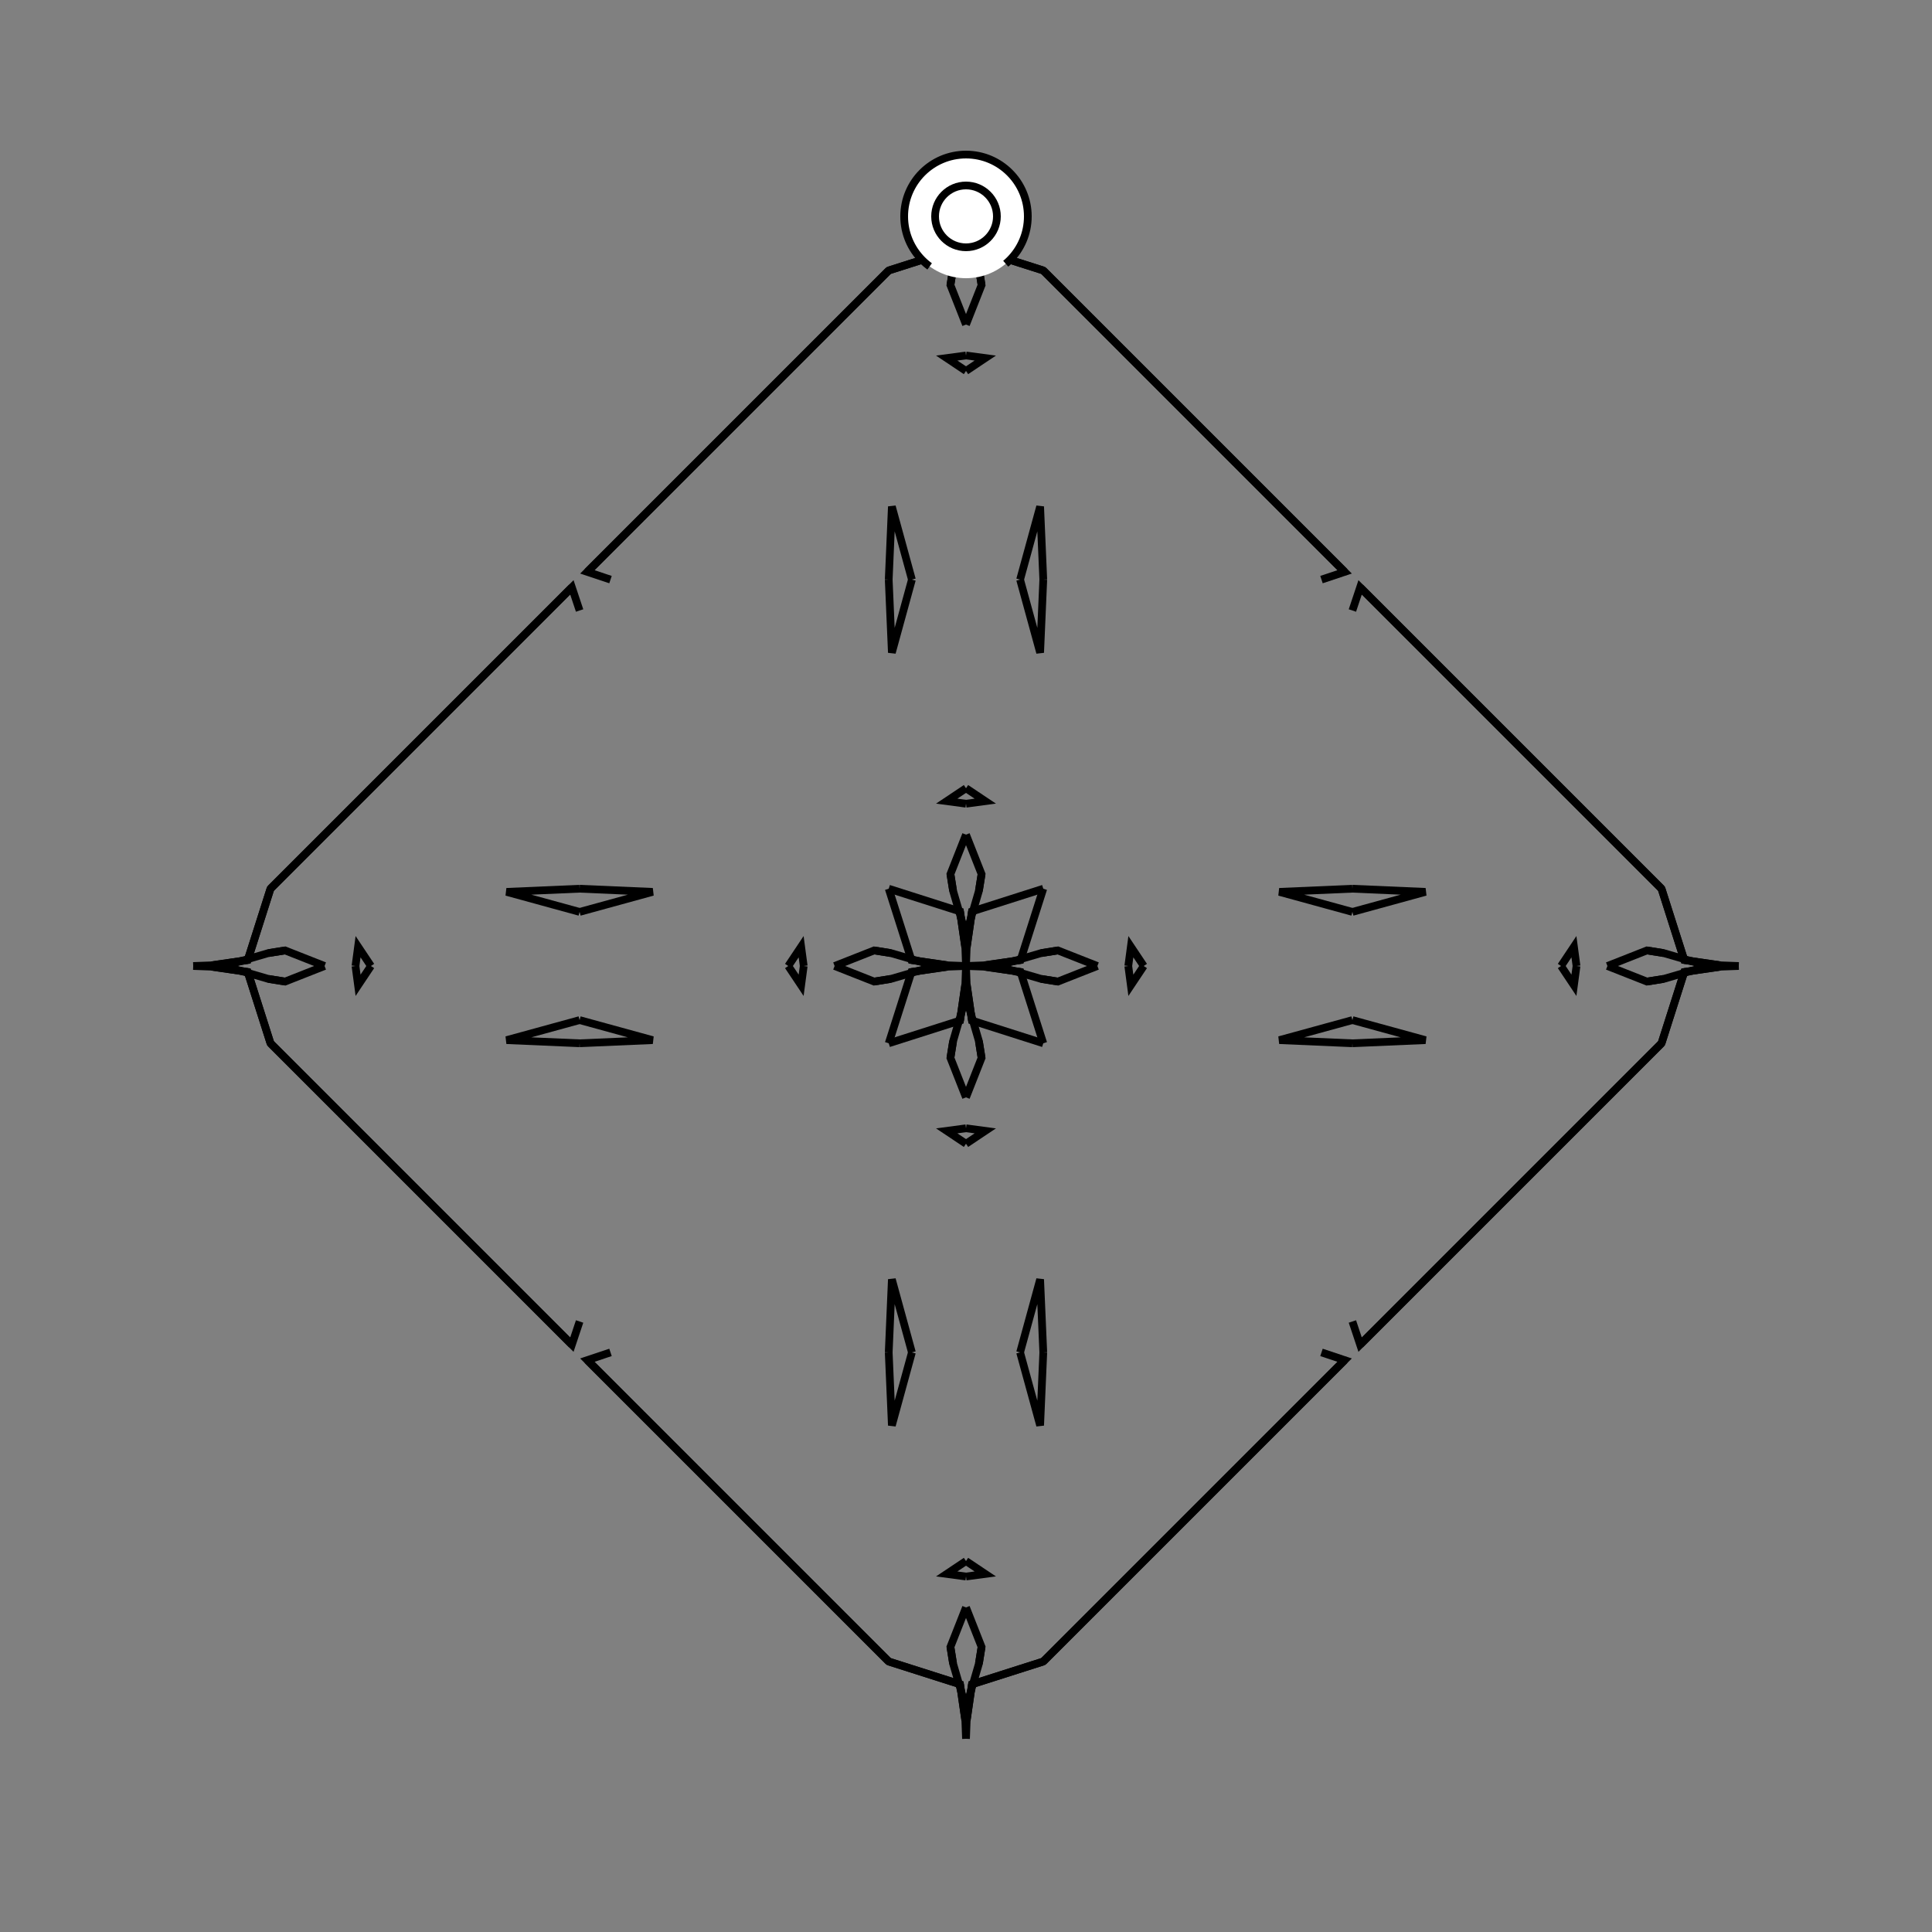 <?xml version="1.0" encoding="UTF-8"?>
<svg xmlns="http://www.w3.org/2000/svg" xmlns:xlink="http://www.w3.org/1999/xlink"
     width="250" height="250" viewBox="-125.0 -125.0 250 250">
<rect x="-125.0" y="-125.0" width="250" height="250" fill="#808080" stroke="none"/>
<defs>
</defs>
<path d="M4.0,-0.0 L9.717,-1.668 L11.888,-2.015" fill-opacity="0" stroke="black" stroke-width="1" />
<path d="M4.0,-0.0 L9.717,1.668 L11.888,2.015" fill-opacity="0" stroke="black" stroke-width="1" />
<path d="M9.717,-1.668 L11.888,-2.015 L17.0,-0.0" fill-opacity="0" stroke="black" stroke-width="1" />
<path d="M9.717,1.668 L11.888,2.015 L17.0,-0.0" fill-opacity="0" stroke="black" stroke-width="1" />
<path d="M21.0,-0.0 L21.334,-2.497 L23.0,-0.0" fill-opacity="0" stroke="black" stroke-width="1" />
<path d="M21.0,-0.0 L21.334,2.497 L23.0,-0.0" fill-opacity="0" stroke="black" stroke-width="1" />
<path d="M50.0,-7.0 L40.545,-9.592 L50.0,-10.0" fill-opacity="0" stroke="black" stroke-width="1" />
<path d="M50.0,7.0 L40.545,9.592 L50.0,10.0" fill-opacity="0" stroke="black" stroke-width="1" />
<path d="M46.0,50.0 L49.0,51.0 L42.0,58.0" fill-opacity="0" stroke="black" stroke-width="1" />
<path d="M46.0,-50.0 L49.0,-51.0 L42.0,-58.0" fill-opacity="0" stroke="black" stroke-width="1" />
<path d="M49.0,51.0 L42.0,58.0 L35.0,65.0" fill-opacity="0" stroke="black" stroke-width="1" />
<path d="M49.0,-51.0 L42.0,-58.0 L35.0,-65.0" fill-opacity="0" stroke="black" stroke-width="1" />
<path d="M42.0,58.0 L35.0,65.0 L20.0,80.0" fill-opacity="0" stroke="black" stroke-width="1" />
<path d="M42.0,-58.0 L35.0,-65.0 L20.0,-80.0" fill-opacity="0" stroke="black" stroke-width="1" />
<path d="M35.0,65.0 L20.0,80.0 L19.0,81.0" fill-opacity="0" stroke="black" stroke-width="1" />
<path d="M35.0,-65.0 L20.0,-80.0 L19.0,-81.0" fill-opacity="0" stroke="black" stroke-width="1" />
<path d="M20.0,80.0 L19.0,81.0 L16.0,84.0" fill-opacity="0" stroke="black" stroke-width="1" />
<path d="M20.0,-80.0 L19.0,-81.0 L16.0,-84.0" fill-opacity="0" stroke="black" stroke-width="1" />
<path d="M19.0,81.0 L16.0,84.0 L10.0,90.0" fill-opacity="0" stroke="black" stroke-width="1" />
<path d="M19.0,-81.0 L16.0,-84.0 L10.0,-90.0" fill-opacity="0" stroke="black" stroke-width="1" />
<path d="M16.0,84.0 L10.0,90.0 L0.77,92.941" fill-opacity="0" stroke="black" stroke-width="1" />
<path d="M16.0,-84.0 L10.0,-90.0 L0.77,-92.941" fill-opacity="0" stroke="black" stroke-width="1" />
<path d="M10.0,-10.0 L7.059,-0.77 L2.363,-0.087" fill-opacity="0" stroke="black" stroke-width="1" />
<path d="M10.0,10.0 L7.059,0.77 L2.363,0.087" fill-opacity="0" stroke="black" stroke-width="1" />
<path d="M7.059,-0.77 L2.363,-0.087 L0.0,-0.0" fill-opacity="0" stroke="black" stroke-width="1" />
<path d="M7.059,0.77 L2.363,0.087 L0.0,-0.0" fill-opacity="0" stroke="black" stroke-width="1" />
<path d="M-4.0,-0.0 L-9.717,-1.668 L-11.888,-2.015" fill-opacity="0" stroke="black" stroke-width="1" />
<path d="M-4.0,-0.0 L-9.717,1.668 L-11.888,2.015" fill-opacity="0" stroke="black" stroke-width="1" />
<path d="M-9.717,-1.668 L-11.888,-2.015 L-17.0,-0.0" fill-opacity="0" stroke="black" stroke-width="1" />
<path d="M-9.717,1.668 L-11.888,2.015 L-17.0,-0.0" fill-opacity="0" stroke="black" stroke-width="1" />
<path d="M-21.0,-0.0 L-21.334,-2.497 L-23.0,-0.0" fill-opacity="0" stroke="black" stroke-width="1" />
<path d="M-21.0,-0.0 L-21.334,2.497 L-23.0,-0.0" fill-opacity="0" stroke="black" stroke-width="1" />
<path d="M-50.0,-7.0 L-40.545,-9.592 L-50.0,-10.0" fill-opacity="0" stroke="black" stroke-width="1" />
<path d="M-50.0,7.0 L-40.545,9.592 L-50.0,10.0" fill-opacity="0" stroke="black" stroke-width="1" />
<path d="M-46.0,50.0 L-49.0,51.0 L-42.0,58.0" fill-opacity="0" stroke="black" stroke-width="1" />
<path d="M-46.0,-50.0 L-49.0,-51.0 L-42.0,-58.0" fill-opacity="0" stroke="black" stroke-width="1" />
<path d="M-49.0,51.0 L-42.0,58.0 L-35.0,65.0" fill-opacity="0" stroke="black" stroke-width="1" />
<path d="M-49.0,-51.0 L-42.0,-58.0 L-35.0,-65.0" fill-opacity="0" stroke="black" stroke-width="1" />
<path d="M-42.0,58.0 L-35.0,65.0 L-20.0,80.0" fill-opacity="0" stroke="black" stroke-width="1" />
<path d="M-42.0,-58.0 L-35.0,-65.0 L-20.0,-80.0" fill-opacity="0" stroke="black" stroke-width="1" />
<path d="M-35.0,65.0 L-20.0,80.0 L-19.0,81.0" fill-opacity="0" stroke="black" stroke-width="1" />
<path d="M-35.0,-65.0 L-20.0,-80.0 L-19.0,-81.0" fill-opacity="0" stroke="black" stroke-width="1" />
<path d="M-20.0,80.0 L-19.0,81.0 L-16.0,84.0" fill-opacity="0" stroke="black" stroke-width="1" />
<path d="M-20.0,-80.0 L-19.0,-81.0 L-16.0,-84.0" fill-opacity="0" stroke="black" stroke-width="1" />
<path d="M-19.0,81.0 L-16.0,84.0 L-10.0,90.0" fill-opacity="0" stroke="black" stroke-width="1" />
<path d="M-19.0,-81.0 L-16.0,-84.0 L-10.0,-90.0" fill-opacity="0" stroke="black" stroke-width="1" />
<path d="M-16.0,84.0 L-10.0,90.0 L-0.77,92.941" fill-opacity="0" stroke="black" stroke-width="1" />
<path d="M-16.0,-84.0 L-10.0,-90.0 L-0.77,-92.941" fill-opacity="0" stroke="black" stroke-width="1" />
<path d="M-10.0,-10.0 L-7.059,-0.77 L-2.363,-0.087" fill-opacity="0" stroke="black" stroke-width="1" />
<path d="M-10.0,10.0 L-7.059,0.77 L-2.363,0.087" fill-opacity="0" stroke="black" stroke-width="1" />
<path d="M-7.059,-0.77 L-2.363,-0.087 L0.0,-0.0" fill-opacity="0" stroke="black" stroke-width="1" />
<path d="M-7.059,0.77 L-2.363,0.087 L0.0,-0.0" fill-opacity="0" stroke="black" stroke-width="1" />
<path d="M96.0,-0.0 L90.283,1.668 L88.112,2.015" fill-opacity="0" stroke="black" stroke-width="1" />
<path d="M96.0,-0.0 L90.283,-1.668 L88.112,-2.015" fill-opacity="0" stroke="black" stroke-width="1" />
<path d="M90.283,1.668 L88.112,2.015 L83.0,-0.0" fill-opacity="0" stroke="black" stroke-width="1" />
<path d="M90.283,-1.668 L88.112,-2.015 L83.0,-0.0" fill-opacity="0" stroke="black" stroke-width="1" />
<path d="M79.0,-0.0 L78.666,2.497 L77.0,-0.0" fill-opacity="0" stroke="black" stroke-width="1" />
<path d="M79.0,-0.0 L78.666,-2.497 L77.0,-0.0" fill-opacity="0" stroke="black" stroke-width="1" />
<path d="M50.0,7.0 L59.455,9.592 L50.0,10.0" fill-opacity="0" stroke="black" stroke-width="1" />
<path d="M50.0,-7.0 L59.455,-9.592 L50.0,-10.0" fill-opacity="0" stroke="black" stroke-width="1" />
<path d="M50.0,46.0 L51.0,49.0 L58.0,42.0" fill-opacity="0" stroke="black" stroke-width="1" />
<path d="M50.0,-46.0 L51.0,-49.0 L58.0,-42.0" fill-opacity="0" stroke="black" stroke-width="1" />
<path d="M51.0,49.0 L58.0,42.0 L65.0,35.0" fill-opacity="0" stroke="black" stroke-width="1" />
<path d="M51.0,-49.0 L58.0,-42.0 L65.0,-35.0" fill-opacity="0" stroke="black" stroke-width="1" />
<path d="M58.0,42.0 L65.0,35.0 L80.0,20.0" fill-opacity="0" stroke="black" stroke-width="1" />
<path d="M58.0,-42.0 L65.0,-35.0 L80.0,-20.0" fill-opacity="0" stroke="black" stroke-width="1" />
<path d="M65.0,35.0 L80.0,20.0 L81.0,19.0" fill-opacity="0" stroke="black" stroke-width="1" />
<path d="M65.0,-35.0 L80.0,-20.0 L81.0,-19.0" fill-opacity="0" stroke="black" stroke-width="1" />
<path d="M80.0,20.0 L81.0,19.0 L84.0,16.0" fill-opacity="0" stroke="black" stroke-width="1" />
<path d="M80.0,-20.0 L81.0,-19.0 L84.0,-16.0" fill-opacity="0" stroke="black" stroke-width="1" />
<path d="M81.0,19.0 L84.0,16.0 L90.0,10.0" fill-opacity="0" stroke="black" stroke-width="1" />
<path d="M81.0,-19.0 L84.0,-16.0 L90.0,-10.0" fill-opacity="0" stroke="black" stroke-width="1" />
<path d="M84.0,16.0 L90.0,10.0 L92.941,0.77" fill-opacity="0" stroke="black" stroke-width="1" />
<path d="M84.0,-16.0 L90.0,-10.0 L92.941,-0.77" fill-opacity="0" stroke="black" stroke-width="1" />
<path d="M90.0,10.0 L92.941,0.77 L97.637,0.087" fill-opacity="0" stroke="black" stroke-width="1" />
<path d="M90.0,-10.0 L92.941,-0.77 L97.637,-0.087" fill-opacity="0" stroke="black" stroke-width="1" />
<path d="M92.941,0.77 L97.637,0.087 L100.0,-0.0" fill-opacity="0" stroke="black" stroke-width="1" />
<path d="M92.941,-0.77 L97.637,-0.087 L100.0,-0.0" fill-opacity="0" stroke="black" stroke-width="1" />
<path d="M0.0,-4.0 L1.668,-9.717 L2.015,-11.888" fill-opacity="0" stroke="black" stroke-width="1" />
<path d="M0.0,4.0 L1.668,9.717 L2.015,11.888" fill-opacity="0" stroke="black" stroke-width="1" />
<path d="M0.0,96.0 L1.668,90.283 L2.015,88.112" fill-opacity="0" stroke="black" stroke-width="1" />
<path d="M0.0,-96.0 L1.668,-90.283 L2.015,-88.112" fill-opacity="0" stroke="black" stroke-width="1" />
<path d="M1.668,-9.717 L2.015,-11.888 L0.0,-17.0" fill-opacity="0" stroke="black" stroke-width="1" />
<path d="M1.668,9.717 L2.015,11.888 L0.0,17.0" fill-opacity="0" stroke="black" stroke-width="1" />
<path d="M1.668,90.283 L2.015,88.112 L0.0,83.0" fill-opacity="0" stroke="black" stroke-width="1" />
<path d="M1.668,-90.283 L2.015,-88.112 L0.0,-83.0" fill-opacity="0" stroke="black" stroke-width="1" />
<path d="M0.0,-21.0 L2.497,-21.334 L0.0,-23.0" fill-opacity="0" stroke="black" stroke-width="1" />
<path d="M0.0,21.0 L2.497,21.334 L0.0,23.0" fill-opacity="0" stroke="black" stroke-width="1" />
<path d="M0.0,79.0 L2.497,78.666 L0.0,77.0" fill-opacity="0" stroke="black" stroke-width="1" />
<path d="M0.0,-79.0 L2.497,-78.666 L0.0,-77.0" fill-opacity="0" stroke="black" stroke-width="1" />
<path d="M7.0,-50.0 L9.592,-40.545 L10.0,-50.0" fill-opacity="0" stroke="black" stroke-width="1" />
<path d="M7.0,50.0 L9.592,40.545 L10.0,50.0" fill-opacity="0" stroke="black" stroke-width="1" />
<path d="M7.0,50.0 L9.592,59.455 L10.0,50.0" fill-opacity="0" stroke="black" stroke-width="1" />
<path d="M7.0,-50.0 L9.592,-59.455 L10.0,-50.0" fill-opacity="0" stroke="black" stroke-width="1" />
<path d="M10.0,-10.0 L0.77,-7.059 L0.087,-2.363" fill-opacity="0" stroke="black" stroke-width="1" />
<path d="M10.0,10.0 L0.77,7.059 L0.087,2.363" fill-opacity="0" stroke="black" stroke-width="1" />
<path d="M10.0,90.0 L0.77,92.941 L0.087,97.637" fill-opacity="0" stroke="black" stroke-width="1" />
<path d="M10.0,-90.0 L0.77,-92.941 L0.087,-97.637" fill-opacity="0" stroke="black" stroke-width="1" />
<path d="M0.77,-7.059 L0.087,-2.363 L0.0,-0.0" fill-opacity="0" stroke="black" stroke-width="1" />
<path d="M0.77,7.059 L0.087,2.363 L0.0,-0.0" fill-opacity="0" stroke="black" stroke-width="1" />
<path d="M0.77,92.941 L0.087,97.637 L0.0,100.0" fill-opacity="0" stroke="black" stroke-width="1" />
<path d="M0.77,-92.941 L0.087,-97.637 L0.0,-100.0" fill-opacity="0" stroke="black" stroke-width="1" />
<path d="M0.0,96.0 L-1.668,90.283 L-2.015,88.112" fill-opacity="0" stroke="black" stroke-width="1" />
<path d="M0.0,-4.0 L-1.668,-9.717 L-2.015,-11.888" fill-opacity="0" stroke="black" stroke-width="1" />
<path d="M0.0,4.0 L-1.668,9.717 L-2.015,11.888" fill-opacity="0" stroke="black" stroke-width="1" />
<path d="M0.0,-96.0 L-1.668,-90.283 L-2.015,-88.112" fill-opacity="0" stroke="black" stroke-width="1" />
<path d="M-1.668,90.283 L-2.015,88.112 L0.0,83.0" fill-opacity="0" stroke="black" stroke-width="1" />
<path d="M-1.668,-9.717 L-2.015,-11.888 L0.0,-17.0" fill-opacity="0" stroke="black" stroke-width="1" />
<path d="M-1.668,9.717 L-2.015,11.888 L0.0,17.0" fill-opacity="0" stroke="black" stroke-width="1" />
<path d="M-1.668,-90.283 L-2.015,-88.112 L0.0,-83.0" fill-opacity="0" stroke="black" stroke-width="1" />
<path d="M0.0,79.0 L-2.497,78.666 L0.0,77.0" fill-opacity="0" stroke="black" stroke-width="1" />
<path d="M0.0,-21.0 L-2.497,-21.334 L0.0,-23.0" fill-opacity="0" stroke="black" stroke-width="1" />
<path d="M0.0,21.0 L-2.497,21.334 L0.0,23.0" fill-opacity="0" stroke="black" stroke-width="1" />
<path d="M0.0,-79.0 L-2.497,-78.666 L0.0,-77.0" fill-opacity="0" stroke="black" stroke-width="1" />
<path d="M-7.0,50.0 L-9.592,59.455 L-10.0,50.0" fill-opacity="0" stroke="black" stroke-width="1" />
<path d="M-7.0,-50.0 L-9.592,-40.545 L-10.0,-50.0" fill-opacity="0" stroke="black" stroke-width="1" />
<path d="M-7.0,50.0 L-9.592,40.545 L-10.0,50.0" fill-opacity="0" stroke="black" stroke-width="1" />
<path d="M-7.0,-50.0 L-9.592,-59.455 L-10.0,-50.0" fill-opacity="0" stroke="black" stroke-width="1" />
<path d="M-10.0,90.0 L-0.77,92.941 L-0.087,97.637" fill-opacity="0" stroke="black" stroke-width="1" />
<path d="M-10.0,-10.0 L-0.77,-7.059 L-0.087,-2.363" fill-opacity="0" stroke="black" stroke-width="1" />
<path d="M-10.0,10.0 L-0.77,7.059 L-0.087,2.363" fill-opacity="0" stroke="black" stroke-width="1" />
<path d="M-10.0,-90.0 L-0.77,-92.941 L-0.087,-97.637" fill-opacity="0" stroke="black" stroke-width="1" />
<path d="M-0.77,92.941 L-0.087,97.637 L0.0,100.0" fill-opacity="0" stroke="black" stroke-width="1" />
<path d="M-0.77,-7.059 L-0.087,-2.363 L0.0,-0.0" fill-opacity="0" stroke="black" stroke-width="1" />
<path d="M-0.77,7.059 L-0.087,2.363 L0.0,-0.0" fill-opacity="0" stroke="black" stroke-width="1" />
<path d="M-0.77,-92.941 L-0.087,-97.637 L0.0,-100.0" fill-opacity="0" stroke="black" stroke-width="1" />
<path d="M-96.0,-0.0 L-90.283,-1.668 L-88.112,-2.015" fill-opacity="0" stroke="black" stroke-width="1" />
<path d="M-96.0,-0.0 L-90.283,1.668 L-88.112,2.015" fill-opacity="0" stroke="black" stroke-width="1" />
<path d="M-90.283,-1.668 L-88.112,-2.015 L-83.0,-0.0" fill-opacity="0" stroke="black" stroke-width="1" />
<path d="M-90.283,1.668 L-88.112,2.015 L-83.0,-0.0" fill-opacity="0" stroke="black" stroke-width="1" />
<path d="M-79.0,-0.0 L-78.666,-2.497 L-77.0,-0.0" fill-opacity="0" stroke="black" stroke-width="1" />
<path d="M-79.0,-0.0 L-78.666,2.497 L-77.0,-0.0" fill-opacity="0" stroke="black" stroke-width="1" />
<path d="M-50.0,-7.0 L-59.455,-9.592 L-50.0,-10.0" fill-opacity="0" stroke="black" stroke-width="1" />
<path d="M-50.0,7.0 L-59.455,9.592 L-50.0,10.0" fill-opacity="0" stroke="black" stroke-width="1" />
<path d="M-50.0,-46.0 L-51.0,-49.0 L-58.0,-42.0" fill-opacity="0" stroke="black" stroke-width="1" />
<path d="M-50.0,46.0 L-51.0,49.0 L-58.0,42.0" fill-opacity="0" stroke="black" stroke-width="1" />
<path d="M-51.0,-49.0 L-58.0,-42.0 L-65.0,-35.0" fill-opacity="0" stroke="black" stroke-width="1" />
<path d="M-51.0,49.0 L-58.0,42.0 L-65.0,35.0" fill-opacity="0" stroke="black" stroke-width="1" />
<path d="M-58.0,-42.0 L-65.0,-35.0 L-80.0,-20.0" fill-opacity="0" stroke="black" stroke-width="1" />
<path d="M-58.0,42.0 L-65.0,35.0 L-80.0,20.0" fill-opacity="0" stroke="black" stroke-width="1" />
<path d="M-65.0,-35.0 L-80.0,-20.0 L-81.0,-19.0" fill-opacity="0" stroke="black" stroke-width="1" />
<path d="M-65.0,35.0 L-80.0,20.0 L-81.0,19.0" fill-opacity="0" stroke="black" stroke-width="1" />
<path d="M-80.0,-20.0 L-81.0,-19.0 L-84.0,-16.0" fill-opacity="0" stroke="black" stroke-width="1" />
<path d="M-80.0,20.0 L-81.0,19.0 L-84.0,16.0" fill-opacity="0" stroke="black" stroke-width="1" />
<path d="M-81.0,-19.0 L-84.0,-16.0 L-90.0,-10.0" fill-opacity="0" stroke="black" stroke-width="1" />
<path d="M-81.0,19.0 L-84.0,16.0 L-90.0,10.0" fill-opacity="0" stroke="black" stroke-width="1" />
<path d="M-84.0,-16.0 L-90.0,-10.0 L-92.941,-0.77" fill-opacity="0" stroke="black" stroke-width="1" />
<path d="M-84.0,16.0 L-90.0,10.0 L-92.941,0.77" fill-opacity="0" stroke="black" stroke-width="1" />
<path d="M-90.0,-10.0 L-92.941,-0.77 L-97.637,-0.087" fill-opacity="0" stroke="black" stroke-width="1" />
<path d="M-90.0,10.0 L-92.941,0.77 L-97.637,0.087" fill-opacity="0" stroke="black" stroke-width="1" />
<path d="M-92.941,-0.77 L-97.637,-0.087 L-100.0,-0.0" fill-opacity="0" stroke="black" stroke-width="1" />
<path d="M-92.941,0.77 L-97.637,0.087 L-100.0,-0.0" fill-opacity="0" stroke="black" stroke-width="1" />
<circle cx="0" cy="-97" r="8" stroke-dasharray="39.654 10.612" stroke-dashoffset="-17.593" stroke="black" stroke-width="1" fill="white" fill-opacity="1" />
<circle cx="0" cy="-97" r="4" stroke="black" stroke-width="1" fill="white" fill-opacity="1" />
</svg>